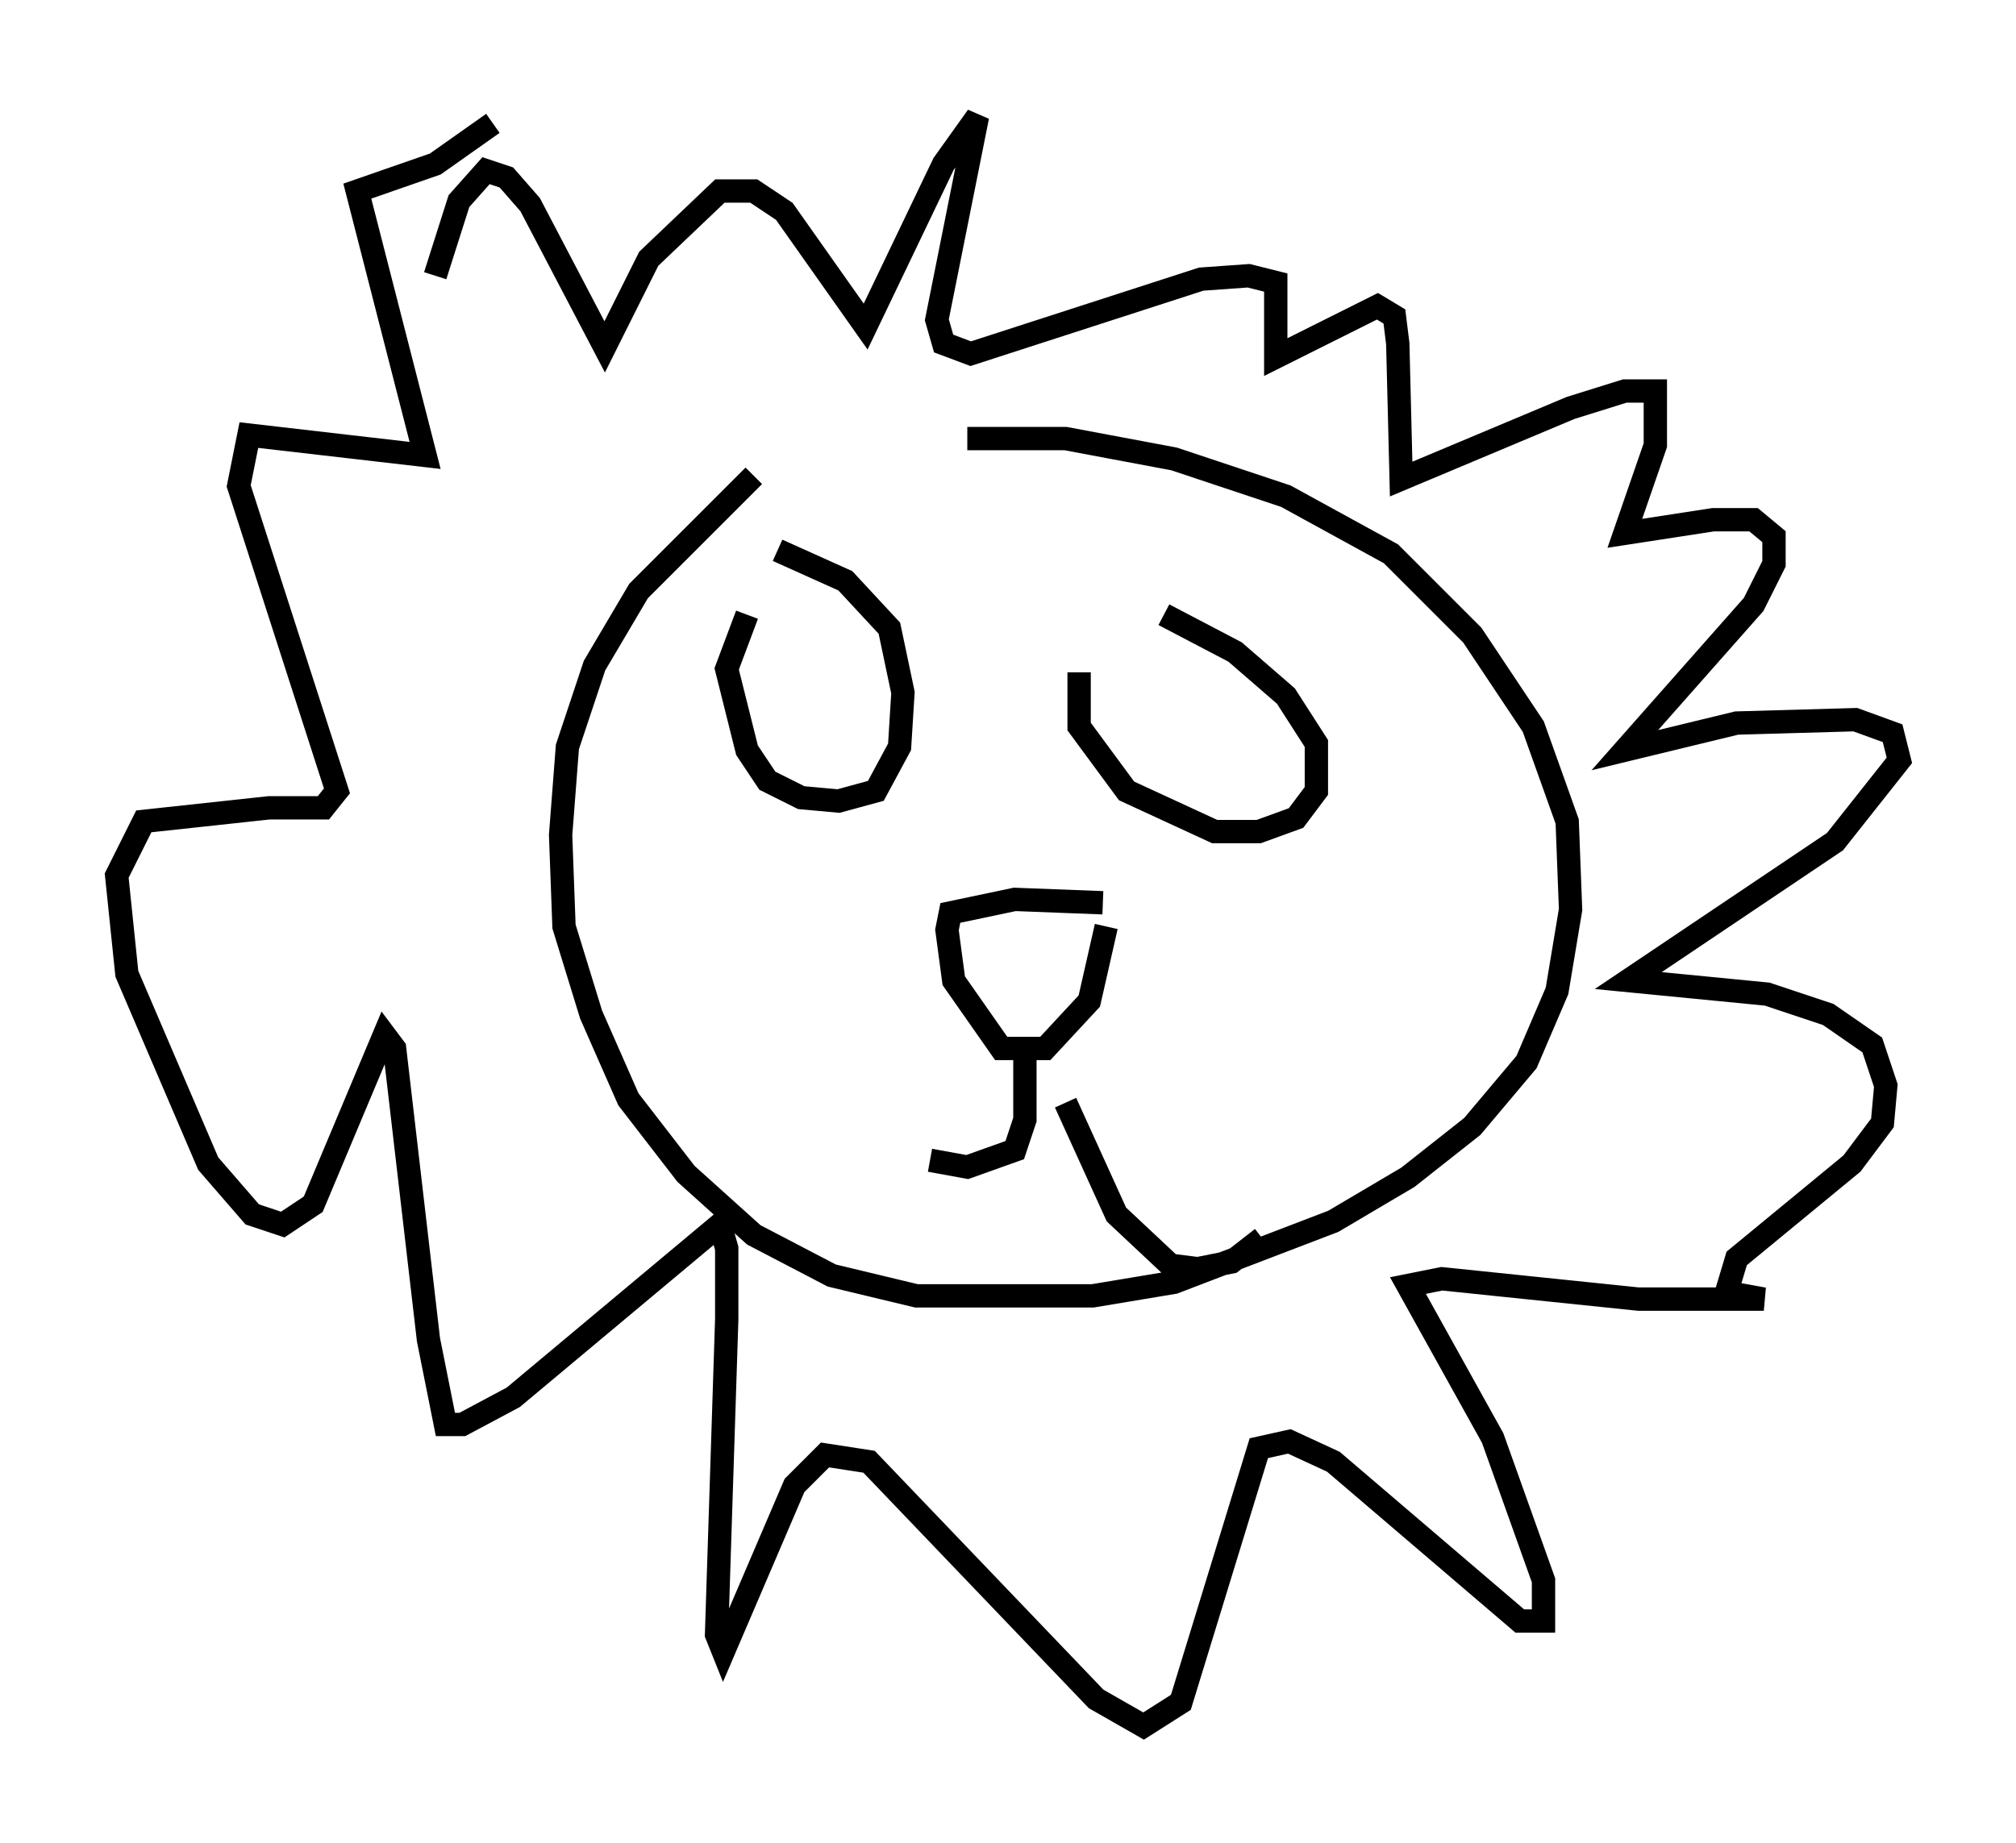 <?xml version="1.0" encoding="utf-8" ?>
<svg baseProfile="full" height="78.994" version="1.1" width="86.402" xmlns="http://www.w3.org/2000/svg" xmlns:ev="http://www.w3.org/2001/xml-events" xmlns:xlink="http://www.w3.org/1999/xlink"><defs /><rect fill="white" height="78.994" width="86.402" x="0" y="0" /><path d="M38.408, 16.475 m-6.101, 3.922 l-4.939, 4.939 -1.888, 3.196 l-1.162, 3.486 -0.291, 3.777 l0.145, 3.922 1.162, 3.777 l1.598, 3.631 2.469, 3.196 l2.905, 2.615 3.341, 1.743 l3.631, 0.872 7.553, 0.0 l3.486, -0.581 6.827, -2.615 l3.196, -1.888 2.76, -2.179 l2.324, -2.76 1.307, -3.05 l0.581, -3.486 -0.145, -3.777 l-1.453, -4.067 -2.615, -3.922 l-3.486, -3.486 -4.503, -2.469 l-4.793, -1.598 -4.648, -0.872 l-4.212, 0.0 m5.81, 19.899 l-3.777, -0.145 -2.76, 0.581 l-0.145, 0.726 0.291, 2.179 l2.034, 2.905 1.888, 0.0 l1.888, -2.034 0.726, -3.196 m-3.486, 5.665 l0.0, 2.615 -0.436, 1.307 l-2.034, 0.726 -1.598, -0.291 m5.81, -2.469 l2.179, 4.793 2.324, 2.179 l1.162, 0.145 1.453, -0.291 l1.307, -1.017 m-7.844, -24.257 l0.0, 2.324 2.034, 2.76 l3.777, 1.743 1.888, 0.0 l1.598, -0.581 0.872, -1.162 l0.0, -2.034 -1.307, -2.034 l-2.179, -1.888 -3.05, -1.598 m-17.866, 0.0 l-0.872, 2.324 0.872, 3.486 l0.872, 1.307 1.453, 0.726 l1.598, 0.145 1.598, -0.436 l1.017, -1.888 0.145, -2.324 l-0.581, -2.76 -1.888, -2.034 l-2.905, -1.307 m-12.201, -18.302 l-2.469, 1.743 -3.341, 1.162 l2.905, 11.33 -7.553, -0.872 l-0.436, 2.179 4.212, 13.073 l-0.581, 0.726 -2.324, 0.0 l-5.374, 0.581 -1.162, 2.324 l0.436, 4.212 3.486, 8.134 l1.888, 2.179 1.307, 0.436 l1.307, -0.872 3.05, -7.263 l0.436, 0.581 1.453, 12.492 l0.726, 3.631 0.726, 0.0 l2.179, -1.162 8.86, -7.408 l0.291, 1.017 0.0, 3.05 l-0.436, 13.508 0.291, 0.726 l3.05, -7.117 1.307, -1.307 l1.888, 0.291 9.732, 10.168 l2.034, 1.162 1.598, -1.017 l3.341, -10.894 1.307, -0.291 l1.888, 0.872 7.989, 6.827 l1.017, 0.0 0.0, -1.743 l-2.179, -6.101 -3.631, -6.536 l1.453, -0.291 8.425, 0.872 l5.374, 0.0 -1.598, -0.291 l0.436, -1.453 4.939, -4.067 l1.307, -1.743 0.145, -1.598 l-0.581, -1.743 -1.888, -1.307 l-2.615, -0.872 -5.955, -0.581 l8.86, -5.955 2.76, -3.486 l-0.291, -1.162 -1.598, -0.581 l-5.084, 0.145 -4.793, 1.162 l5.52, -6.246 0.872, -1.743 l0.0, -1.162 -0.872, -0.726 l-1.743, 0.0 -3.777, 0.581 l1.307, -3.777 0.0, -2.324 l-1.307, 0.0 -2.324, 0.726 l-7.263, 3.05 -0.145, -5.81 l-0.145, -1.162 -0.726, -0.436 l-4.358, 2.179 0.0, -3.196 l-1.162, -0.291 -2.034, 0.145 l-9.877, 3.196 -1.162, -0.436 l-0.291, -1.017 1.743, -8.715 l-1.453, 2.034 -3.341, 6.972 l-3.486, -4.939 -1.307, -0.872 l-1.453, 0.0 -3.05, 2.905 l-1.888, 3.777 -3.196, -6.101 l-1.017, -1.162 -0.872, -0.291 l-1.162, 1.307 -1.017, 3.196 " fill="none" stroke="black" stroke-width="1" /></svg>